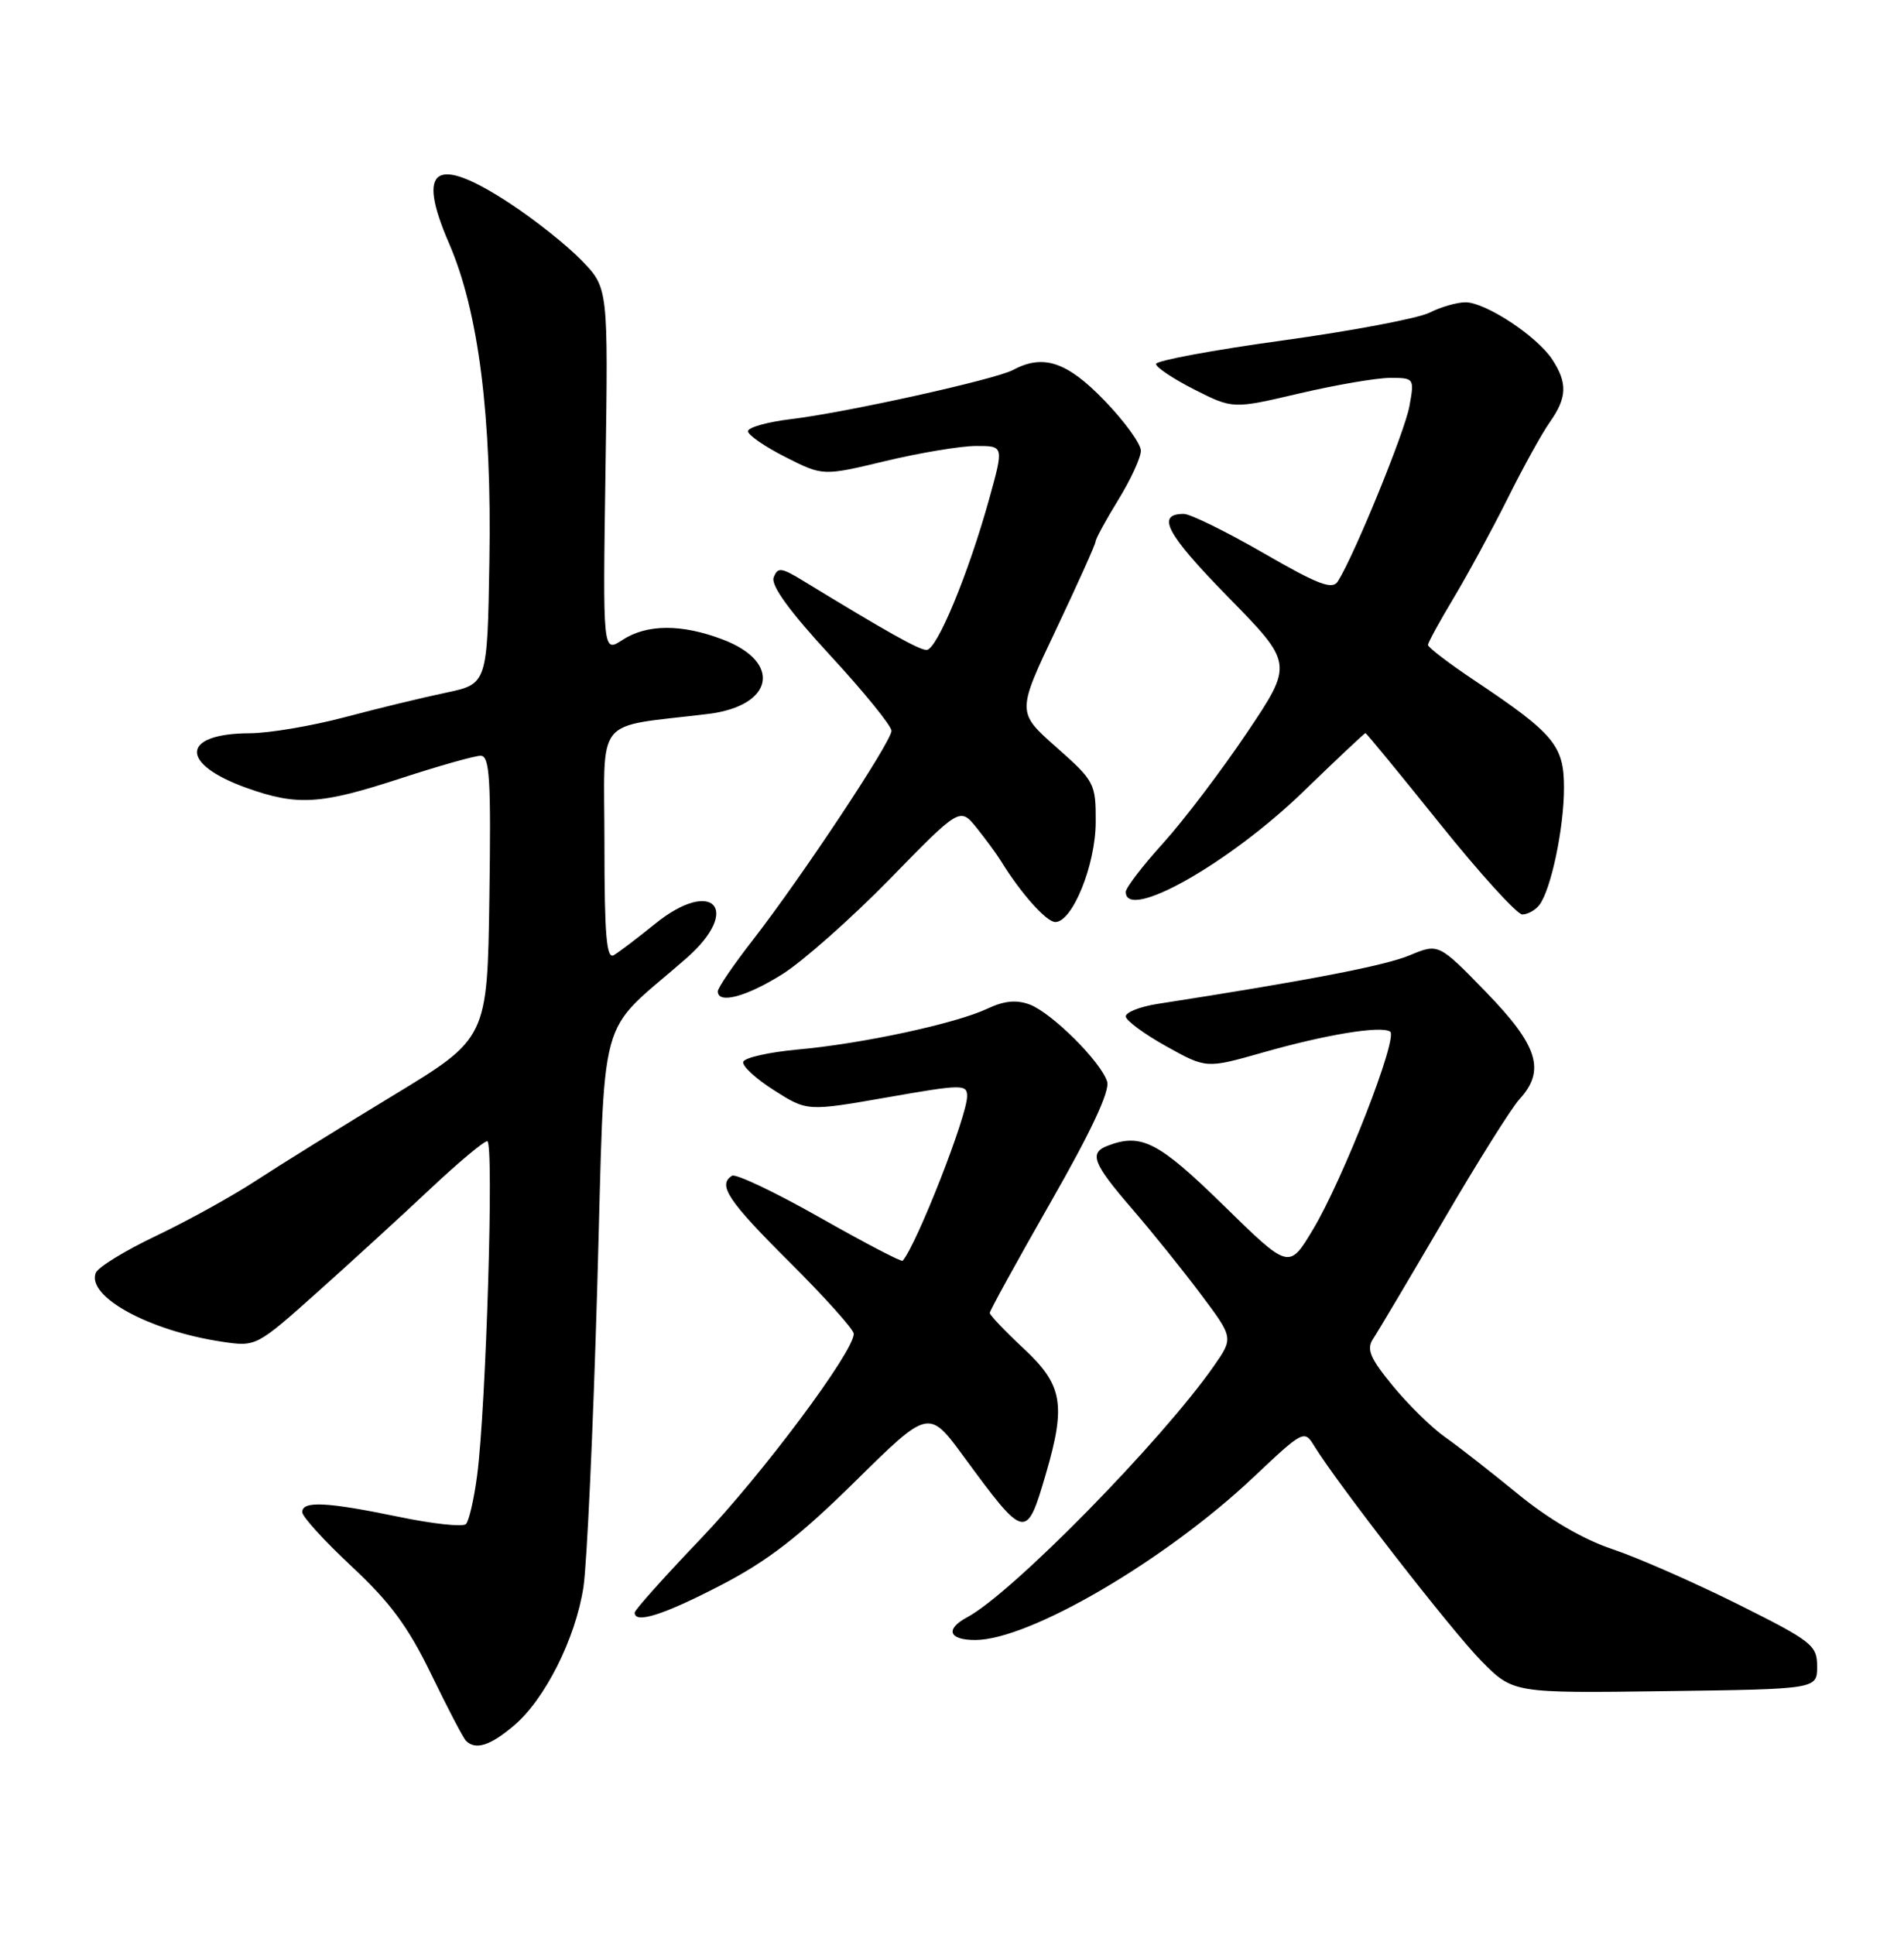 <?xml version="1.0" encoding="UTF-8" standalone="no"?>
<!DOCTYPE svg PUBLIC "-//W3C//DTD SVG 1.1//EN" "http://www.w3.org/Graphics/SVG/1.1/DTD/svg11.dtd" >
<svg xmlns="http://www.w3.org/2000/svg" xmlns:xlink="http://www.w3.org/1999/xlink" version="1.1" viewBox="0 0 252 256">
 <g >
 <path fill="currentColor"
d=" M 67.97 228.37 C 72.11 224.89 76.18 216.81 77.22 210.00 C 77.68 206.97 78.50 189.20 79.04 170.50 C 80.15 132.32 78.79 137.37 90.88 126.76 C 98.24 120.30 94.32 116.07 86.70 122.24 C 84.39 124.11 81.94 125.97 81.25 126.38 C 80.27 126.96 80.00 123.76 80.00 111.67 C 80.00 94.34 78.40 96.35 93.77 94.46 C 102.41 93.39 103.54 87.62 95.69 84.63 C 90.23 82.54 85.60 82.56 82.36 84.69 C 79.78 86.37 79.78 86.37 80.14 62.24 C 80.50 38.11 80.50 38.11 77.00 34.48 C 75.08 32.49 70.80 29.09 67.51 26.93 C 57.60 20.43 55.05 22.11 59.44 32.22 C 63.34 41.23 65.10 55.07 64.77 74.27 C 64.50 90.50 64.50 90.50 59.00 91.66 C 55.98 92.29 49.94 93.75 45.59 94.91 C 41.24 96.06 35.61 97.01 33.09 97.02 C 23.95 97.05 23.68 101.03 32.60 104.24 C 39.34 106.65 42.39 106.47 53.00 103.00 C 58.05 101.35 62.82 100.00 63.61 100.00 C 64.81 100.00 65.00 103.01 64.77 118.70 C 64.50 137.39 64.50 137.39 52.00 144.97 C 45.12 149.14 36.95 154.21 33.83 156.25 C 30.71 158.29 24.79 161.56 20.67 163.52 C 16.56 165.47 12.95 167.68 12.67 168.43 C 11.46 171.57 19.75 176.09 29.37 177.53 C 33.91 178.21 33.91 178.21 42.14 170.86 C 46.66 166.81 53.36 160.69 57.01 157.25 C 60.67 153.81 64.03 151.00 64.49 151.00 C 65.40 151.00 64.34 186.15 63.15 195.22 C 62.74 198.36 62.07 201.26 61.67 201.66 C 61.27 202.07 57.24 201.63 52.72 200.69 C 43.20 198.72 40.00 198.57 40.00 200.08 C 40.00 200.68 42.96 203.92 46.57 207.29 C 51.64 212.01 54.04 215.27 57.08 221.55 C 59.25 226.02 61.31 229.98 61.68 230.34 C 62.93 231.59 64.86 230.99 67.97 228.37 Z  M 240.50 220.50 C 240.50 217.69 239.84 217.17 230.00 212.26 C 224.22 209.38 216.76 206.10 213.41 204.98 C 209.54 203.69 204.99 201.03 200.91 197.69 C 197.38 194.80 193.05 191.41 191.28 190.17 C 189.50 188.92 186.38 185.86 184.34 183.37 C 181.32 179.69 180.83 178.51 181.73 177.16 C 182.34 176.25 186.52 169.20 191.03 161.50 C 195.53 153.80 200.06 146.57 201.11 145.44 C 204.59 141.64 203.57 138.37 196.70 131.29 C 190.40 124.81 190.40 124.81 186.56 126.41 C 183.29 127.78 172.91 129.78 153.22 132.83 C 150.86 133.20 148.97 133.95 149.00 134.50 C 149.04 135.05 151.46 136.83 154.37 138.45 C 159.66 141.39 159.66 141.39 167.08 139.28 C 175.46 136.89 182.70 135.70 183.98 136.49 C 185.12 137.19 177.75 156.08 173.75 162.73 C 170.60 167.97 170.60 167.97 161.93 159.48 C 153.30 151.05 151.05 149.89 146.58 151.61 C 144.11 152.56 144.64 153.93 149.81 159.92 C 152.46 162.99 156.57 168.09 158.94 171.26 C 163.26 177.02 163.26 177.02 160.65 180.76 C 153.73 190.67 133.95 210.82 128.01 213.99 C 125.06 215.57 125.56 217.00 129.07 217.00 C 136.22 217.00 154.21 206.49 165.88 195.48 C 172.48 189.25 172.63 189.17 173.94 191.32 C 177.00 196.32 192.16 215.82 196.06 219.77 C 200.27 224.04 200.27 224.04 220.38 223.77 C 240.50 223.50 240.50 223.50 240.50 220.50 Z  M 95.35 209.78 C 101.58 206.56 105.79 203.31 113.21 195.99 C 122.92 186.42 122.92 186.42 127.56 192.74 C 135.69 203.81 135.84 203.84 138.41 195.07 C 141.11 185.85 140.65 183.25 135.50 178.45 C 133.03 176.14 131.00 174.02 131.00 173.72 C 131.00 173.42 134.63 166.83 139.06 159.07 C 144.41 149.72 146.93 144.34 146.53 143.11 C 145.70 140.47 139.23 134.04 136.30 132.92 C 134.54 132.26 132.92 132.41 130.67 133.47 C 126.45 135.45 114.14 138.10 105.58 138.87 C 101.77 139.22 98.53 139.95 98.37 140.50 C 98.21 141.05 100.05 142.75 102.46 144.27 C 106.83 147.05 106.83 147.05 117.42 145.20 C 127.34 143.46 128.00 143.45 128.00 145.05 C 128.00 147.67 121.34 164.65 119.47 166.82 C 119.31 167.00 114.37 164.42 108.48 161.08 C 102.60 157.75 97.38 155.27 96.89 155.57 C 94.94 156.77 96.35 158.89 104.50 167.00 C 109.17 171.65 113.00 175.92 113.00 176.48 C 113.01 178.85 100.88 195.09 92.77 203.58 C 87.94 208.63 84.00 213.03 84.00 213.38 C 84.00 214.89 87.78 213.70 95.35 209.78 Z  M 103.55 128.90 C 106.27 127.19 112.67 121.52 117.78 116.30 C 127.05 106.80 127.05 106.80 129.28 109.56 C 130.50 111.09 131.95 113.06 132.50 113.96 C 135.10 118.19 138.50 122.00 139.67 122.00 C 141.94 122.00 145.00 114.45 145.02 108.79 C 145.04 103.66 144.88 103.36 139.81 98.87 C 134.57 94.24 134.57 94.24 139.79 83.26 C 142.65 77.22 145.00 72.00 145.00 71.66 C 145.00 71.31 146.35 68.84 148.00 66.15 C 149.65 63.47 151.00 60.54 151.00 59.64 C 151.00 58.73 148.83 55.74 146.18 53.00 C 141.24 47.87 138.08 46.81 134.09 48.95 C 131.73 50.21 112.01 54.58 104.75 55.45 C 101.59 55.83 99.00 56.55 99.00 57.06 C 99.00 57.56 101.23 59.10 103.96 60.48 C 108.91 62.99 108.91 62.99 117.21 61.00 C 121.77 59.91 127.16 59.01 129.19 59.01 C 132.87 59.00 132.87 59.00 130.93 65.99 C 128.20 75.85 124.00 86.00 122.64 86.00 C 121.63 86.00 117.31 83.57 106.25 76.82 C 103.39 75.08 102.93 75.03 102.40 76.40 C 102.00 77.45 104.47 80.86 109.89 86.73 C 114.34 91.55 117.99 96.04 117.99 96.70 C 118.00 98.12 106.11 116.05 99.61 124.42 C 97.07 127.68 95.00 130.72 95.00 131.17 C 95.00 132.90 98.79 131.89 103.55 128.90 Z  M 203.73 119.75 C 205.27 117.78 207.00 109.58 207.00 104.24 C 207.00 98.65 205.70 97.09 195.25 90.10 C 191.81 87.81 189.00 85.66 189.00 85.34 C 189.00 85.02 190.53 82.23 192.39 79.13 C 194.25 76.03 197.46 70.12 199.52 66.00 C 201.57 61.88 204.09 57.31 205.13 55.85 C 207.41 52.62 207.48 50.67 205.45 47.57 C 203.44 44.49 196.62 40.00 193.97 40.00 C 192.83 40.00 190.69 40.62 189.20 41.37 C 187.72 42.12 178.96 43.78 169.75 45.05 C 160.54 46.32 153.00 47.72 153.00 48.16 C 153.00 48.60 155.29 50.13 158.09 51.55 C 163.18 54.12 163.18 54.12 171.96 52.06 C 176.79 50.93 182.20 50.00 183.99 50.00 C 187.18 50.00 187.21 50.05 186.54 53.75 C 185.92 57.16 179.25 73.48 177.07 76.92 C 176.34 78.08 174.48 77.37 167.21 73.17 C 162.28 70.33 157.54 68.00 156.68 68.00 C 152.96 68.00 154.36 70.63 162.50 78.95 C 171.18 87.81 171.18 87.81 165.02 96.98 C 161.63 102.02 156.64 108.59 153.93 111.58 C 151.22 114.57 149.00 117.47 149.00 118.01 C 149.00 121.97 162.66 114.26 172.49 104.75 C 176.89 100.49 180.60 97.00 180.72 97.00 C 180.85 97.00 185.28 102.40 190.58 109.00 C 195.88 115.60 200.79 121.00 201.48 121.00 C 202.18 121.00 203.20 120.44 203.73 119.75 Z "/>
</g>
</svg>